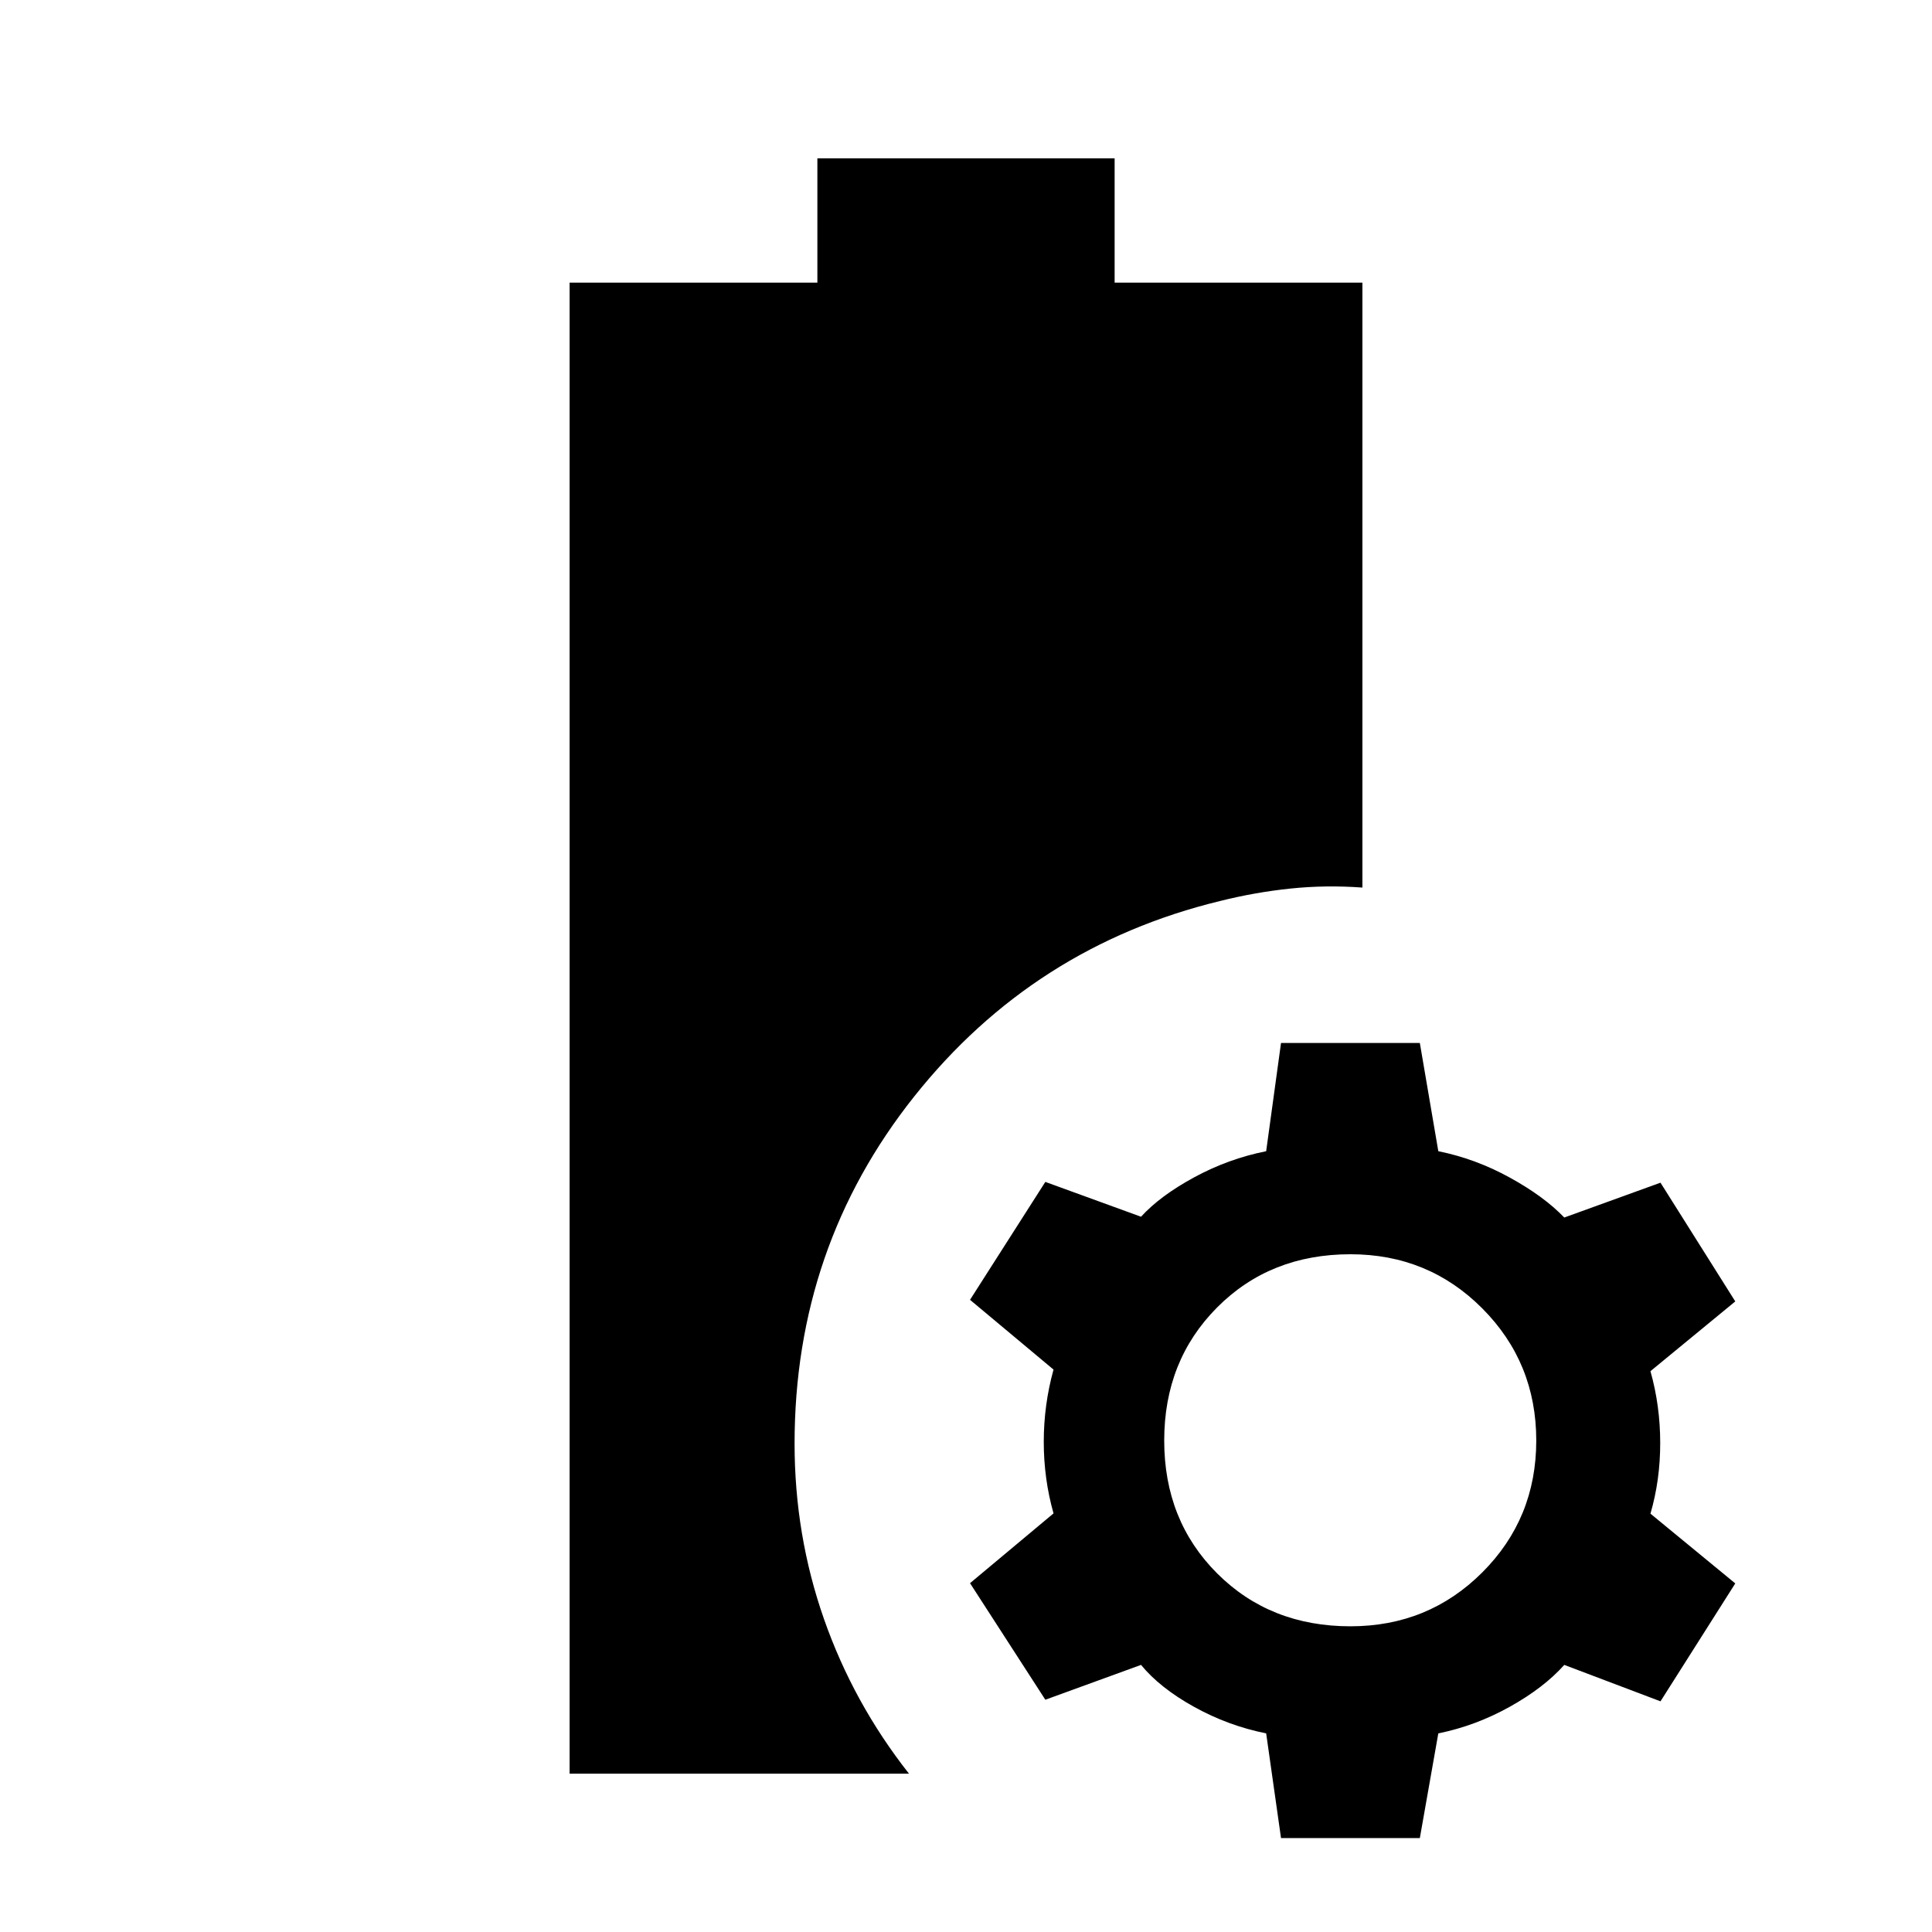 <svg xmlns="http://www.w3.org/2000/svg" height="40" viewBox="0 -960 960 960" width="40"><path d="M283.03-78.67v-740.89h123.12v-61.77h147.7v61.77h123.12v300.59q-18.33-1.34-35.83.5-17.5 1.83-34.83 6.16-92.72 22.49-152.1 97.22-59.39 74.73-59.39 172.4 0 45.48 14.63 87.23 14.63 41.74 42.22 76.79H283.03Zm353.5 32-7.38-52.02q-18.77-3.75-35.76-13.15-17-9.41-26.42-20.88l-47.55 17.31L482-173.33 523.49-208q-4.85-17.18-4.85-35.56 0-18.39 4.85-35.9L482-314.13l37.42-58.59 47.55 17.31q9.42-10.35 26.42-19.59 16.99-9.23 35.76-12.97l7.38-53.77h68.98l9.18 53.77q18.51 3.74 35.5 13.09 16.99 9.34 27.09 19.86l47.81-17.31 37.16 59-42.15 34.66q4.85 17.18 4.85 35.7 0 18.51-4.85 35.1l42.15 34.66-37.16 58.59-47.81-18.1q-10.1 11.33-27.09 20.81-16.99 9.47-35.5 13.22l-9.18 52.02h-68.98Zm34.52-105.23q38.71 0 65.51-26.8 26.8-26.79 26.8-65.51 0-38.71-26.8-65.63-26.8-26.93-65.51-26.93-39.97 0-66.27 26.43-26.29 26.42-26.29 66.13 0 39.72 26.29 66.01 26.3 26.3 66.27 26.3Z"/></svg>